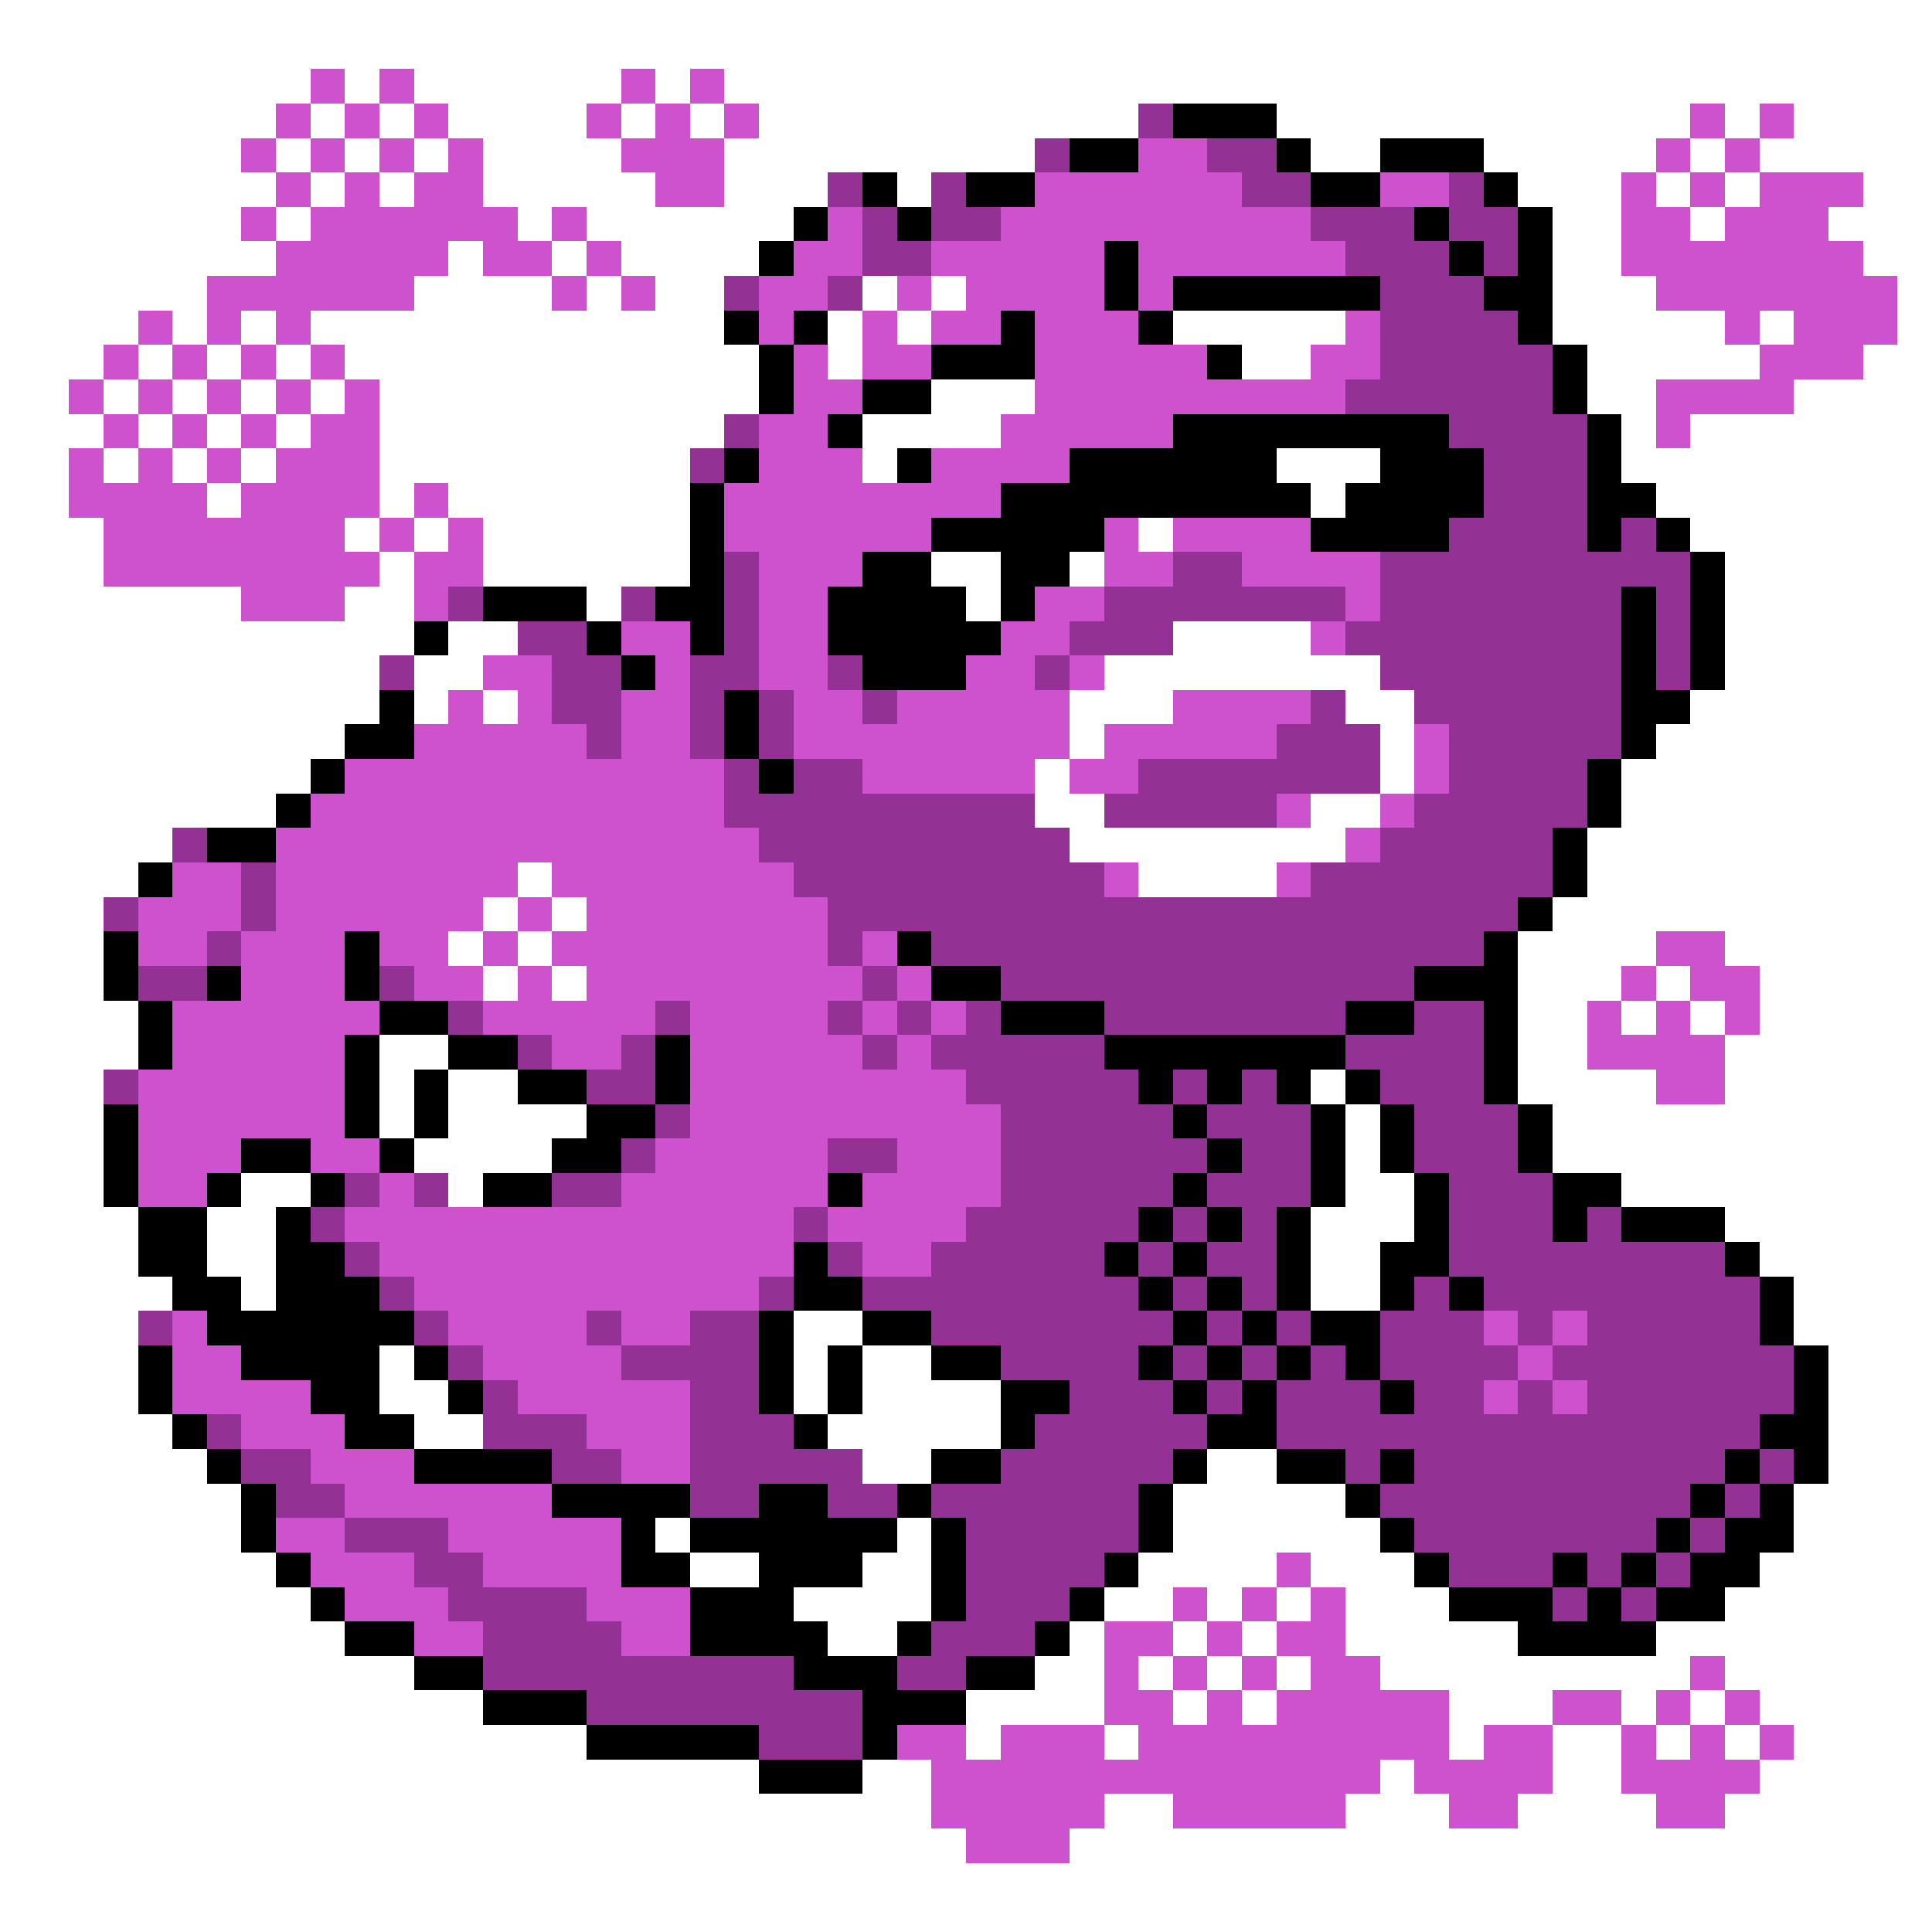<svg xmlns="http://www.w3.org/2000/svg" viewBox="0 -0.5 56 56" shape-rendering="crispEdges">
<rect x="0" y="-0.5" width="56" height="56" fill="#333333" stroke="none"/>
<path stroke="#ffffff" d="M0 0h56M0 1h56M0 2h9M10 2h1M12 2h6M19 2h1M21 2h35M0 3h8M9 3h1M11 3h1M13 3h4M18 3h1M20 3h1M22 3h11M37 3h12M50 3h1M52 3h4M0 4h7M8 4h1M10 4h1M12 4h1M14 4h4M21 4h9M38 4h2M43 4h5M49 4h1M51 4h5M0 5h8M9 5h1M11 5h1M14 5h5M21 5h3M26 5h1M44 5h3M48 5h1M50 5h1M54 5h2M0 6h7M8 6h1M15 6h1M17 6h6M45 6h2M49 6h1M53 6h3M0 7h8M13 7h1M16 7h1M18 7h4M45 7h2M54 7h2M0 8h6M12 8h4M17 8h1M19 8h2M25 8h1M27 8h1M45 8h3M55 8h1M0 9h4M5 9h1M7 9h1M9 9h12M24 9h1M26 9h1M34 9h5M45 9h5M51 9h1M55 9h1M0 10h3M4 10h1M6 10h1M8 10h1M10 10h12M24 10h1M36 10h2M46 10h5M54 10h2M0 11h2M3 11h1M5 11h1M7 11h1M9 11h1M11 11h11M27 11h3M46 11h2M52 11h4M0 12h3M4 12h1M6 12h1M8 12h1M11 12h10M25 12h4M47 12h1M49 12h7M0 13h2M3 13h1M5 13h1M7 13h1M11 13h9M25 13h1M37 13h3M47 13h9M0 14h2M6 14h1M11 14h1M13 14h7M38 14h1M48 14h8M0 15h3M10 15h1M12 15h1M14 15h6M33 15h1M49 15h7M0 16h3M11 16h1M14 16h6M27 16h2M31 16h1M50 16h6M0 17h7M10 17h2M17 17h1M28 17h1M50 17h6M0 18h12M13 18h2M34 18h4M50 18h6M0 19h11M12 19h2M32 19h8M50 19h6M0 20h11M12 20h1M14 20h1M31 20h3M39 20h2M49 20h7M0 21h10M31 21h1M40 21h1M48 21h8M0 22h9M30 22h1M40 22h1M47 22h9M0 23h8M30 23h2M38 23h2M47 23h9M0 24h5M31 24h8M46 24h10M0 25h4M15 25h1M33 25h4M46 25h10M0 26h3M14 26h1M16 26h1M45 26h11M0 27h3M13 27h1M15 27h1M44 27h4M50 27h6M0 28h3M14 28h1M16 28h1M44 28h3M48 28h1M51 28h5M0 29h4M44 29h2M47 29h1M49 29h1M51 29h5M0 30h4M11 30h2M44 30h2M50 30h6M0 31h3M11 31h1M13 31h2M38 31h1M44 31h4M50 31h6M0 32h3M11 32h1M13 32h4M39 32h1M45 32h11M0 33h3M12 33h4M39 33h1M45 33h11M0 34h3M7 34h2M13 34h1M39 34h2M47 34h9M0 35h4M6 35h2M38 35h3M50 35h6M0 36h4M6 36h2M38 36h2M51 36h5M0 37h5M7 37h1M38 37h2M52 37h4M0 38h4M23 38h2M52 38h4M0 39h4M11 39h1M23 39h1M25 39h2M53 39h3M0 40h4M11 40h2M23 40h1M25 40h4M53 40h3M0 41h5M12 41h2M24 41h5M53 41h3M0 42h6M25 42h2M35 42h2M53 42h3M0 43h7M34 43h5M52 43h4M0 44h7M19 44h1M26 44h1M34 44h6M52 44h4M0 45h8M20 45h2M25 45h2M33 45h4M38 45h3M51 45h5M0 46h9M23 46h4M32 46h2M35 46h1M37 46h1M39 46h3M50 46h6M0 47h10M24 47h2M31 47h1M34 47h1M36 47h1M39 47h5M48 47h8M0 48h12M30 48h2M33 48h1M35 48h1M37 48h1M40 48h9M50 48h6M0 49h14M28 49h4M34 49h1M36 49h1M42 49h3M47 49h1M49 49h1M51 49h5M0 50h17M28 50h1M32 50h1M42 50h1M45 50h2M48 50h1M50 50h1M52 50h4M0 51h22M25 51h2M40 51h1M45 51h2M51 51h5M0 52h27M32 52h2M39 52h3M44 52h4M50 52h6M0 53h28M31 53h25M0 54h56M0 55h56" />
<path stroke="#ce52ce" d="M9 2h1M11 2h1M18 2h1M20 2h1M8 3h1M10 3h1M12 3h1M17 3h1M19 3h1M21 3h1M49 3h1M51 3h1M7 4h1M9 4h1M11 4h1M13 4h1M18 4h3M33 4h2M48 4h1M50 4h1M8 5h1M10 5h1M12 5h2M19 5h2M30 5h6M40 5h2M47 5h1M49 5h1M51 5h3M7 6h1M9 6h6M16 6h1M24 6h1M29 6h9M47 6h2M50 6h3M8 7h5M14 7h2M17 7h1M23 7h2M27 7h5M33 7h6M47 7h7M6 8h6M16 8h1M18 8h1M22 8h2M26 8h1M28 8h4M33 8h1M48 8h7M4 9h1M6 9h1M8 9h1M22 9h1M25 9h1M27 9h2M30 9h3M39 9h1M50 9h1M52 9h3M3 10h1M5 10h1M7 10h1M9 10h1M23 10h1M25 10h2M30 10h5M38 10h2M51 10h3M2 11h1M4 11h1M6 11h1M8 11h1M10 11h1M23 11h2M30 11h9M48 11h4M3 12h1M5 12h1M7 12h1M9 12h2M22 12h2M29 12h5M48 12h1M2 13h1M4 13h1M6 13h1M8 13h3M22 13h3M27 13h4M2 14h4M7 14h4M12 14h1M21 14h8M3 15h7M11 15h1M13 15h1M21 15h6M32 15h1M34 15h4M3 16h8M12 16h2M22 16h3M32 16h2M36 16h4M7 17h3M12 17h1M22 17h2M30 17h2M39 17h1M18 18h2M22 18h2M29 18h2M38 18h1M14 19h2M19 19h1M22 19h2M28 19h2M31 19h1M13 20h1M15 20h1M18 20h2M23 20h2M26 20h5M34 20h4M12 21h5M18 21h2M23 21h8M32 21h5M41 21h1M10 22h11M25 22h5M31 22h2M41 22h1M9 23h12M37 23h1M40 23h1M8 24h14M39 24h1M5 25h2M8 25h7M16 25h7M32 25h1M37 25h1M4 26h3M8 26h6M15 26h1M17 26h7M4 27h2M7 27h3M11 27h2M14 27h1M16 27h8M25 27h1M48 27h2M7 28h3M12 28h2M15 28h1M17 28h8M26 28h1M47 28h1M49 28h2M5 29h6M14 29h5M20 29h4M25 29h1M27 29h1M46 29h1M48 29h1M50 29h1M5 30h5M16 30h2M20 30h5M26 30h1M46 30h4M4 31h6M20 31h8M48 31h2M4 32h6M20 32h9M4 33h3M9 33h2M19 33h5M26 33h3M4 34h2M11 34h1M18 34h6M25 34h4M10 35h13M24 35h4M11 36h12M25 36h2M12 37h10M5 38h1M13 38h4M18 38h2M43 38h1M45 38h1M5 39h2M14 39h4M44 39h1M5 40h4M15 40h5M43 40h1M45 40h1M7 41h3M17 41h3M9 42h3M18 42h2M10 43h6M8 44h2M13 44h5M9 45h3M14 45h4M37 45h1M10 46h3M17 46h3M34 46h1M36 46h1M38 46h1M12 47h2M18 47h2M32 47h2M35 47h1M37 47h2M32 48h1M34 48h1M36 48h1M38 48h2M49 48h1M32 49h2M35 49h1M37 49h5M45 49h2M48 49h1M50 49h1M26 50h2M29 50h3M33 50h9M43 50h2M47 50h1M49 50h1M51 50h1M27 51h13M41 51h4M47 51h4M27 52h5M34 52h5M42 52h2M48 52h2M28 53h3" />
<path stroke="#943194" d="M33 3h1M30 4h1M35 4h2M24 5h1M27 5h1M36 5h2M42 5h1M25 6h1M27 6h2M38 6h3M42 6h2M25 7h2M39 7h3M43 7h1M21 8h1M24 8h1M40 8h3M40 9h4M40 10h5M39 11h6M21 12h1M42 12h4M20 13h1M43 13h3M43 14h3M42 15h4M47 15h1M21 16h1M34 16h2M40 16h9M13 17h1M18 17h1M21 17h1M32 17h7M40 17h7M48 17h1M15 18h2M21 18h1M31 18h3M39 18h8M48 18h1M11 19h1M16 19h2M20 19h2M24 19h1M30 19h1M40 19h7M48 19h1M16 20h2M20 20h1M22 20h1M25 20h1M38 20h1M41 20h6M17 21h1M20 21h1M22 21h1M37 21h3M42 21h5M21 22h1M23 22h2M33 22h7M42 22h4M21 23h9M32 23h5M41 23h5M5 24h1M22 24h9M40 24h5M7 25h1M23 25h9M38 25h7M3 26h1M7 26h1M24 26h20M6 27h1M24 27h1M27 27h16M4 28h2M11 28h1M25 28h1M29 28h12M13 29h1M19 29h1M24 29h1M26 29h1M28 29h1M32 29h7M41 29h2M15 30h1M18 30h1M25 30h1M27 30h5M39 30h4M3 31h1M17 31h2M28 31h5M34 31h1M36 31h1M40 31h3M19 32h1M29 32h5M35 32h3M41 32h3M18 33h1M24 33h2M29 33h6M36 33h2M41 33h3M10 34h1M12 34h1M16 34h2M29 34h5M35 34h3M42 34h3M9 35h1M23 35h1M28 35h5M34 35h1M36 35h1M42 35h3M46 35h1M10 36h1M24 36h1M27 36h5M33 36h1M35 36h2M42 36h8M11 37h1M22 37h1M25 37h8M34 37h1M36 37h1M41 37h1M43 37h8M4 38h1M12 38h1M17 38h1M20 38h2M27 38h7M35 38h1M37 38h1M40 38h3M44 38h1M46 38h5M13 39h1M18 39h4M29 39h4M34 39h1M36 39h1M38 39h1M40 39h4M45 39h7M14 40h1M20 40h2M31 40h3M35 40h1M37 40h3M41 40h2M44 40h1M46 40h6M6 41h1M14 41h3M20 41h3M30 41h5M37 41h14M7 42h2M16 42h2M20 42h5M29 42h5M39 42h1M41 42h9M51 42h1M8 43h2M20 43h2M24 43h2M27 43h6M40 43h9M50 43h1M10 44h3M28 44h5M41 44h7M49 44h1M12 45h2M28 45h4M42 45h3M46 45h1M48 45h1M13 46h4M28 46h3M45 46h1M47 46h1M14 47h4M27 47h3M14 48h9M26 48h2M17 49h8M22 50h3" />
<path stroke="#000000" d="M34 3h3M31 4h2M37 4h1M40 4h3M25 5h1M28 5h2M38 5h2M43 5h1M23 6h1M26 6h1M41 6h1M44 6h1M22 7h1M32 7h1M42 7h1M44 7h1M32 8h1M34 8h6M43 8h2M21 9h1M23 9h1M29 9h1M33 9h1M44 9h1M22 10h1M27 10h3M35 10h1M45 10h1M22 11h1M25 11h2M45 11h1M24 12h1M34 12h8M46 12h1M21 13h1M26 13h1M31 13h6M40 13h3M46 13h1M20 14h1M29 14h9M39 14h4M46 14h2M20 15h1M27 15h5M38 15h4M46 15h1M48 15h1M20 16h1M25 16h2M29 16h2M49 16h1M14 17h3M19 17h2M24 17h4M29 17h1M47 17h1M49 17h1M12 18h1M17 18h1M20 18h1M24 18h5M47 18h1M49 18h1M18 19h1M25 19h3M47 19h1M49 19h1M11 20h1M21 20h1M47 20h2M10 21h2M21 21h1M47 21h1M9 22h1M22 22h1M46 22h1M8 23h1M46 23h1M6 24h2M45 24h1M4 25h1M45 25h1M44 26h1M3 27h1M10 27h1M26 27h1M43 27h1M3 28h1M6 28h1M10 28h1M27 28h2M41 28h3M4 29h1M11 29h2M29 29h3M39 29h2M43 29h1M4 30h1M10 30h1M13 30h2M19 30h1M32 30h7M43 30h1M10 31h1M12 31h1M15 31h2M19 31h1M33 31h1M35 31h1M37 31h1M39 31h1M43 31h1M3 32h1M10 32h1M12 32h1M17 32h2M34 32h1M38 32h1M40 32h1M44 32h1M3 33h1M7 33h2M11 33h1M16 33h2M35 33h1M38 33h1M40 33h1M44 33h1M3 34h1M6 34h1M9 34h1M14 34h2M24 34h1M34 34h1M38 34h1M41 34h1M45 34h2M4 35h2M8 35h1M33 35h1M35 35h1M37 35h1M41 35h1M45 35h1M47 35h3M4 36h2M8 36h2M23 36h1M32 36h1M34 36h1M37 36h1M40 36h2M50 36h1M5 37h2M8 37h3M23 37h2M33 37h1M35 37h1M37 37h1M40 37h1M42 37h1M51 37h1M6 38h6M22 38h1M25 38h2M34 38h1M36 38h1M38 38h2M51 38h1M4 39h1M7 39h4M12 39h1M22 39h1M24 39h1M27 39h2M33 39h1M35 39h1M37 39h1M39 39h1M52 39h1M4 40h1M9 40h2M13 40h1M22 40h1M24 40h1M29 40h2M34 40h1M36 40h1M40 40h1M52 40h1M5 41h1M10 41h2M23 41h1M29 41h1M35 41h2M51 41h2M6 42h1M12 42h4M27 42h2M34 42h1M37 42h2M40 42h1M50 42h1M52 42h1M7 43h1M16 43h4M22 43h2M26 43h1M33 43h1M39 43h1M49 43h1M51 43h1M7 44h1M18 44h1M20 44h6M27 44h1M33 44h1M40 44h1M48 44h1M50 44h2M8 45h1M18 45h2M22 45h3M27 45h1M32 45h1M41 45h1M45 45h1M47 45h1M49 45h2M9 46h1M20 46h3M27 46h1M31 46h1M42 46h3M46 46h1M48 46h2M10 47h2M20 47h4M26 47h1M30 47h1M44 47h4M12 48h2M23 48h3M28 48h2M14 49h3M25 49h3M17 50h5M25 50h1M22 51h3" />
</svg>